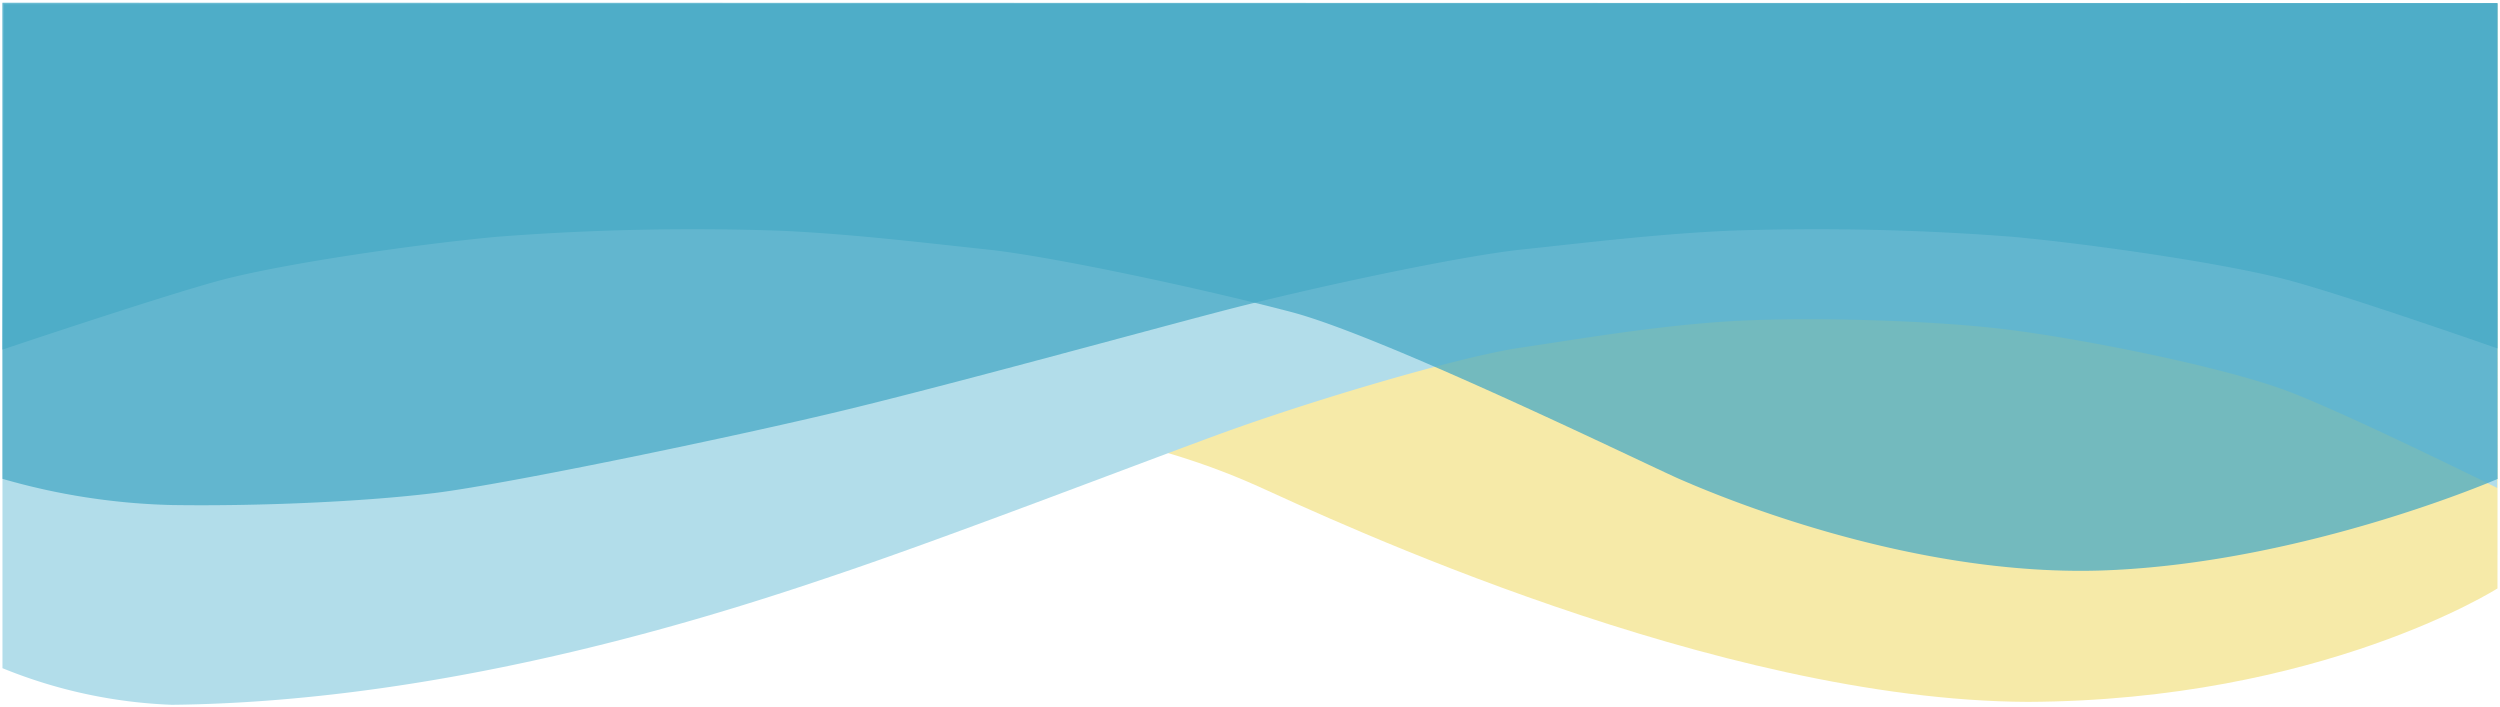 <svg xmlns="http://www.w3.org/2000/svg" width="507.507" height="143.576" viewBox="0 0 507.507 143.576">
  <g id="Group_710" data-name="Group 710" transform="translate(14.479 -75.217)">
    <path id="Path_1298" data-name="Path 1298" d="M-13.3,376.735S139,295.079,240.843,340.94c14.906,6.775,93.121,43.464,156.145,43.729,59.6-.25,95.386-23.033,95.386-23.033l.069-118.654L-13.3,242.864Z" transform="translate(0.143 -166.969)" fill="#f6eaa8"/>
    <path id="Path_1254" data-name="Path 1254" d="M506.506,7.434A100.994,100.994,0,0,0,472.111,0c-58.759.63-115.3,19.737-136.976,27.117s-56.311,20.71-75.081,27.613-49.1,15.9-61.641,17.757-27.007,4.364-41.938,5.334-41.45.343-57.387-1.694S54.9,68.435,42.128,63.5.073,44.023.073,44.023L0,142.46l506.506.116Z" transform="translate(492.527 218.294) rotate(-180)" fill="#b2ddea" stroke="rgba(112,112,112,0)" stroke-width="1"/>
    <path id="Path_1299" data-name="Path 1299" d="M2462.528,126.566s-38.813,16.88-79.2,18.547-80.745-15.847-86.981-18.564-59.853-28.9-78.643-33.844S2168.556,81.326,2156,80s-27.036-3.123-41.982-3.817a517.113,517.113,0,0,0-57.446,1.212c-15.954,1.457-44.226,5.5-57.015,9.034S1956,100.316,1956,100.316l.322-70.088L2462.483,30Z" transform="translate(-1969.979 45.872)" fill="rgba(71,169,197,0.75)"/>
    <path id="Path_1255" data-name="Path 1255" d="M1956,126.555a135.317,135.317,0,0,0,34.431,5.32c16.849.255,38.376-.606,53.241-2.433s62.179-11.691,83.877-16.971,56.369-14.819,75.159-19.759,49.15-11.379,61.7-12.706,27.036-3.123,41.983-3.817a517.113,517.113,0,0,1,57.446,1.212c15.954,1.457,44.227,5.5,57.016,9.034s41.634,13.646,41.634,13.646l-.009-70.094L1956,29.967Z" transform="translate(-1969.979 45.866)" fill="rgba(71,169,197,0.75)"/>
  </g>
</svg>
